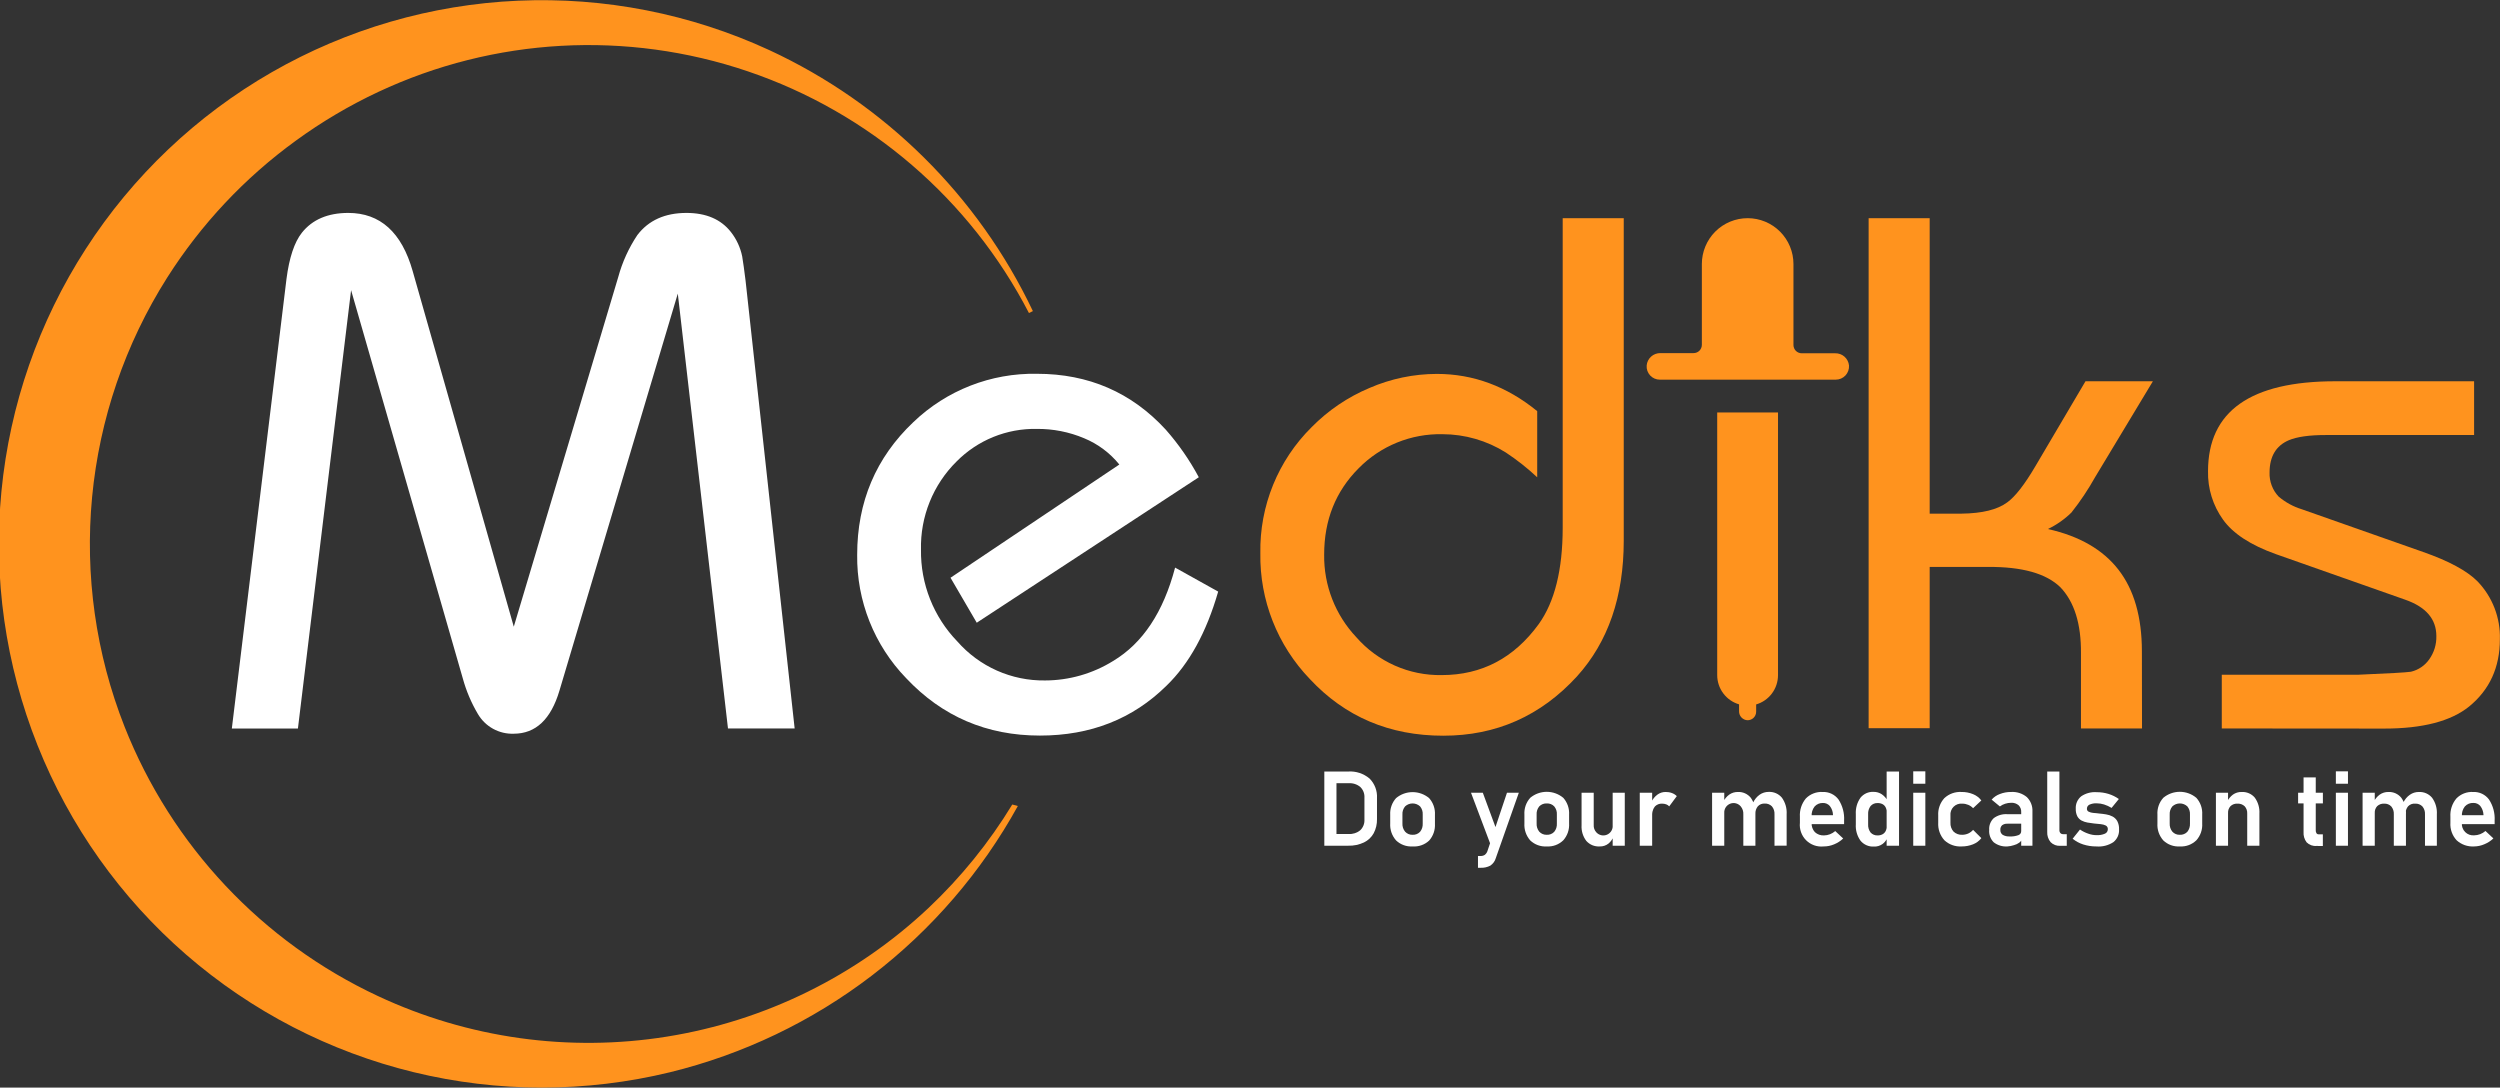 <svg width="177" height="77" viewBox="0 0 177 77" fill="none" xmlns="http://www.w3.org/2000/svg">
<rect x="0" y="0" width="177" height="77" fill="#333333" stroke="none"/>
<g clip-path="url(#clip0_9_95)">
<path d="M56.261 51.575H51.541L47.988 20.787L39.61 48.894C39.007 50.927 37.929 51.945 36.376 51.947C35.863 51.966 35.355 51.845 34.907 51.597C34.458 51.349 34.085 50.983 33.828 50.539C33.367 49.758 33.011 48.919 32.77 48.044L24.857 20.544L21.093 51.578H16.414L20.283 19.748C20.478 18.243 20.84 17.155 21.368 16.483C22.111 15.546 23.206 15.077 24.655 15.075C26.918 15.075 28.439 16.447 29.217 19.191L36.376 44.37L43.771 19.616C44.059 18.558 44.516 17.553 45.125 16.641C45.92 15.599 47.078 15.077 48.596 15.075C49.994 15.075 51.046 15.527 51.752 16.431C52.146 16.935 52.419 17.524 52.547 18.152C52.617 18.577 52.699 19.153 52.787 19.877L56.261 51.575Z" fill="white"/>
<path d="M83.197 40.186L86.247 41.885C85.416 44.771 84.197 46.992 82.588 48.548C80.202 50.902 77.215 52.079 73.626 52.079C69.861 52.079 66.706 50.725 64.159 48.018C61.895 45.681 60.647 42.541 60.688 39.285C60.688 35.533 62.014 32.401 64.665 29.887C67.015 27.633 70.161 26.402 73.415 26.464C77.072 26.464 80.113 27.782 82.536 30.419C83.443 31.449 84.228 32.58 84.875 33.789L69.154 44.089L67.297 40.904L79.249 32.888C78.586 32.069 77.73 31.43 76.757 31.028C75.695 30.58 74.553 30.355 73.4 30.367C72.347 30.347 71.302 30.541 70.326 30.937C69.35 31.334 68.465 31.925 67.724 32.674C66.902 33.487 66.254 34.46 65.822 35.533C65.389 36.606 65.179 37.756 65.206 38.913C65.17 41.336 66.096 43.674 67.78 45.415C68.554 46.297 69.509 47 70.58 47.477C71.651 47.953 72.813 48.192 73.985 48.176C75.69 48.174 77.361 47.696 78.81 46.797C80.904 45.542 82.366 43.339 83.197 40.186Z" fill="white"/>
<path d="M114.961 15.447V38.283C114.961 42.248 113.856 45.45 111.647 47.892C109.082 50.691 105.926 52.09 102.181 52.088C98.38 52.088 95.233 50.752 92.742 48.08C90.439 45.689 89.177 42.482 89.233 39.162C89.204 37.506 89.511 35.862 90.135 34.329C90.76 32.795 91.688 31.405 92.865 30.241C94.033 29.055 95.424 28.112 96.959 27.468C98.465 26.814 100.089 26.475 101.731 26.473C104.31 26.473 106.678 27.351 108.834 29.108V33.792C108.144 33.144 107.399 32.557 106.609 32.035C105.266 31.192 103.714 30.744 102.129 30.741C101.026 30.717 99.931 30.918 98.909 31.334C97.888 31.749 96.962 32.369 96.189 33.157C94.564 34.785 93.751 36.819 93.751 39.261C93.719 41.436 94.536 43.536 96.029 45.117C96.781 45.977 97.712 46.662 98.755 47.124C99.799 47.587 100.932 47.816 102.073 47.796C104.902 47.796 107.192 46.592 108.942 44.186C110.071 42.611 110.637 40.337 110.639 37.364V15.447H114.961Z" fill="#FF931E"/>
<path d="M151.655 51.575H147.333V46.259C147.35 44.17 146.863 42.609 145.871 41.574C144.865 40.598 143.159 40.12 140.753 40.139H136.621V51.558H132.299V15.447H136.621V36.366H138.876C140.342 36.348 141.42 36.083 142.11 35.569C142.675 35.163 143.338 34.313 144.099 33.019L147.652 26.994H152.424L148.33 33.789C147.841 34.664 147.283 35.498 146.66 36.284C146.172 36.764 145.608 37.16 144.99 37.455C147.219 37.953 148.885 38.913 149.988 40.336C151.092 41.759 151.644 43.683 151.646 46.109L151.655 51.575Z" fill="#FF931E"/>
<path d="M157.302 51.575V47.769H167.005C169.11 47.681 170.335 47.611 170.692 47.559C171.219 47.436 171.681 47.123 171.991 46.68C172.333 46.201 172.509 45.623 172.494 45.035C172.494 43.832 171.761 42.975 170.295 42.461L161.13 39.232C159.344 38.594 158.097 37.78 157.39 36.79C156.675 35.793 156.302 34.591 156.328 33.365C156.328 29.117 159.333 26.994 165.344 26.994H175.166V30.8H164.671C163.501 30.8 162.624 30.923 162.039 31.172C161.139 31.562 160.687 32.322 160.685 33.453C160.674 33.764 160.724 34.075 160.834 34.367C160.943 34.659 161.109 34.926 161.323 35.154C161.804 35.563 162.363 35.87 162.966 36.055L171.558 39.08C173.377 39.718 174.658 40.409 175.4 41.153C175.927 41.697 176.338 42.342 176.612 43.048C176.885 43.755 177.014 44.509 176.991 45.266C176.991 47.247 176.267 48.831 174.818 50.018C173.528 51.062 171.522 51.584 168.8 51.584L157.302 51.575Z" fill="#FF931E"/>
<path d="M129.93 25.012H127.576C127.498 25.014 127.421 25 127.348 24.971C127.275 24.943 127.209 24.9 127.153 24.846C127.097 24.791 127.053 24.726 127.023 24.654C126.992 24.582 126.977 24.504 126.977 24.426V18.694C126.977 17.833 126.635 17.007 126.027 16.398C125.419 15.789 124.594 15.447 123.734 15.447C122.873 15.447 122.049 15.789 121.44 16.398C120.832 17.007 120.491 17.833 120.491 18.694V24.415C120.491 24.57 120.429 24.719 120.319 24.829C120.21 24.938 120.061 25 119.906 25H117.549C117.307 24.998 117.073 25.087 116.894 25.25C116.715 25.413 116.604 25.637 116.584 25.878C116.574 26.007 116.592 26.135 116.634 26.257C116.677 26.378 116.744 26.489 116.832 26.583C116.919 26.677 117.025 26.752 117.143 26.803C117.261 26.854 117.388 26.88 117.517 26.88H121.59H125.901H129.974C130.102 26.88 130.229 26.853 130.347 26.802C130.465 26.751 130.571 26.676 130.659 26.582C130.746 26.488 130.814 26.377 130.857 26.256C130.9 26.135 130.918 26.007 130.91 25.878C130.886 25.637 130.772 25.413 130.59 25.252C130.409 25.091 130.173 25.006 129.93 25.012Z" fill="#FF931E"/>
<path d="M121.578 29.201V47.798C121.578 48.264 121.729 48.718 122.008 49.091C122.287 49.464 122.679 49.737 123.125 49.868V50.357C123.123 50.518 123.182 50.674 123.291 50.792C123.4 50.91 123.55 50.982 123.71 50.993C123.792 50.995 123.873 50.982 123.949 50.952C124.025 50.923 124.094 50.879 124.153 50.822C124.211 50.765 124.257 50.697 124.289 50.621C124.32 50.546 124.336 50.465 124.336 50.384V49.874C124.783 49.743 125.175 49.47 125.453 49.097C125.732 48.724 125.883 48.27 125.883 47.804V29.201H121.578Z" fill="#FF931E"/>
<path d="M65.747 64.276C60.62 69.103 54.165 72.279 47.215 73.393C40.266 74.507 33.142 73.507 26.766 70.524C18.568 66.694 12.145 59.866 8.817 51.444C6.783 46.283 5.997 40.714 6.521 35.191C7.045 29.669 8.864 24.348 11.832 19.663C14.232 15.879 17.327 12.584 20.953 9.954C22.78 8.624 24.73 7.471 26.775 6.511C34.988 2.66 44.37 2.138 52.959 5.055C61.547 7.973 68.675 14.103 72.85 22.163C72.941 22.113 73.035 22.067 73.128 22.026C69.254 13.877 62.655 7.342 54.474 3.551C48.902 0.978 42.796 -0.222 36.666 0.05C30.537 0.322 24.561 2.059 19.238 5.116C13.916 8.173 9.402 12.46 6.073 17.621C2.743 22.781 0.696 28.664 0.102 34.778C-0.492 40.892 0.384 47.06 2.657 52.766C4.93 58.472 8.534 63.551 13.168 67.578C17.802 71.604 23.331 74.462 29.293 75.912C35.256 77.363 41.478 77.363 47.441 75.914C52.623 74.646 57.487 72.317 61.725 69.072C65.963 65.828 69.483 61.74 72.064 57.065C71.929 57.036 71.798 57.001 71.669 56.959C70.03 59.652 68.038 62.112 65.747 64.276Z" fill="#FF931E"/>
<path d="M93.762 59.876V54.623H94.622V59.876H93.762ZM94.259 59.876V59.047H95.482C95.782 59.067 96.078 58.971 96.309 58.778C96.41 58.68 96.488 58.562 96.538 58.432C96.589 58.302 96.61 58.162 96.602 58.022V56.476C96.611 56.336 96.589 56.196 96.539 56.065C96.488 55.934 96.41 55.816 96.309 55.718C96.078 55.526 95.782 55.431 95.482 55.452H94.259V54.623H95.461C96.006 54.589 96.543 54.767 96.962 55.118C97.143 55.298 97.284 55.516 97.375 55.755C97.466 55.994 97.506 56.25 97.491 56.506V57.993C97.499 58.341 97.419 58.686 97.257 58.994C97.101 59.277 96.861 59.504 96.57 59.644C96.222 59.808 95.84 59.887 95.456 59.876H94.259Z" fill="white"/>
<path d="M100.012 59.928C99.798 59.942 99.583 59.911 99.382 59.837C99.181 59.764 98.997 59.649 98.842 59.501C98.697 59.337 98.585 59.147 98.514 58.941C98.443 58.734 98.413 58.516 98.427 58.297V57.677C98.415 57.464 98.447 57.251 98.518 57.05C98.589 56.849 98.699 56.664 98.842 56.506C99.17 56.232 99.584 56.082 100.012 56.082C100.439 56.082 100.853 56.232 101.181 56.506C101.325 56.667 101.436 56.855 101.507 57.06C101.578 57.265 101.607 57.481 101.594 57.697V58.318C101.607 58.535 101.578 58.752 101.507 58.958C101.437 59.164 101.326 59.353 101.181 59.515C101.025 59.661 100.84 59.772 100.639 59.843C100.438 59.914 100.224 59.943 100.012 59.928ZM100.012 59.103C100.11 59.108 100.208 59.093 100.3 59.056C100.391 59.02 100.473 58.964 100.541 58.892C100.675 58.727 100.741 58.518 100.728 58.306V57.677C100.744 57.465 100.676 57.255 100.541 57.091C100.397 56.958 100.208 56.883 100.012 56.883C99.815 56.883 99.626 56.958 99.482 57.091C99.346 57.254 99.277 57.464 99.292 57.677V58.297C99.279 58.51 99.347 58.719 99.482 58.883C99.549 58.956 99.631 59.014 99.722 59.052C99.814 59.09 99.913 59.107 100.012 59.103Z" fill="white"/>
<path d="M105.676 60.18L104.147 56.125H104.983L106.185 59.384L105.676 60.18ZM106.694 56.125H107.533L105.904 60.751C105.842 60.97 105.704 61.16 105.515 61.287C105.303 61.398 105.064 61.45 104.825 61.439H104.641V60.605H104.825C104.928 60.608 105.029 60.581 105.117 60.528C105.203 60.462 105.268 60.373 105.305 60.271L106.694 56.125Z" fill="white"/>
<path d="M109.51 59.928C109.296 59.942 109.081 59.911 108.88 59.837C108.679 59.764 108.495 59.649 108.34 59.501C108.049 59.17 107.901 58.737 107.928 58.297V57.677C107.914 57.461 107.944 57.244 108.014 57.039C108.085 56.835 108.196 56.647 108.34 56.485C108.668 56.211 109.082 56.061 109.51 56.061C109.937 56.061 110.351 56.211 110.679 56.485C110.824 56.647 110.934 56.835 111.005 57.039C111.076 57.244 111.105 57.461 111.092 57.677V58.297C111.106 58.514 111.076 58.732 111.006 58.938C110.935 59.143 110.824 59.333 110.679 59.495C110.525 59.644 110.341 59.76 110.14 59.835C109.939 59.909 109.724 59.941 109.51 59.928ZM109.51 59.103C109.608 59.109 109.706 59.093 109.798 59.056C109.889 59.02 109.972 58.964 110.039 58.892C110.173 58.727 110.24 58.518 110.226 58.306V57.677C110.242 57.465 110.175 57.255 110.039 57.091C109.971 57.02 109.889 56.965 109.797 56.929C109.706 56.893 109.608 56.877 109.51 56.883C109.412 56.878 109.314 56.894 109.223 56.93C109.131 56.966 109.049 57.021 108.98 57.091C108.845 57.255 108.778 57.465 108.793 57.677V58.297C108.78 58.509 108.847 58.718 108.98 58.883C109.047 58.956 109.13 59.013 109.221 59.051C109.312 59.089 109.411 59.107 109.51 59.103Z" fill="white"/>
<path d="M112.835 56.125V58.406C112.829 58.498 112.841 58.592 112.871 58.679C112.901 58.767 112.949 58.849 113.01 58.918C113.102 59.024 113.224 59.098 113.36 59.131C113.496 59.163 113.638 59.152 113.767 59.099C113.897 59.046 114.006 58.954 114.08 58.835C114.154 58.717 114.189 58.578 114.18 58.438L114.23 59.237C114.159 59.424 114.042 59.589 113.89 59.717C113.711 59.863 113.484 59.938 113.253 59.928C113.076 59.938 112.899 59.908 112.735 59.84C112.571 59.771 112.426 59.666 112.308 59.533C112.068 59.215 111.95 58.821 111.975 58.423V56.125H112.835ZM114.177 59.876V56.125H115.034V59.876H114.177Z" fill="white"/>
<path d="M116.095 59.876V56.125H116.973V59.876H116.095ZM118.18 57.091C118.123 57.026 118.051 56.977 117.97 56.948C117.876 56.914 117.777 56.897 117.677 56.898C117.585 56.892 117.492 56.907 117.405 56.94C117.318 56.974 117.24 57.025 117.174 57.091C117.048 57.24 116.984 57.432 116.996 57.627L116.92 56.781C117.015 56.574 117.161 56.395 117.344 56.26C117.513 56.135 117.719 56.069 117.929 56.072C118.079 56.07 118.229 56.094 118.37 56.146C118.501 56.193 118.619 56.268 118.718 56.365L118.18 57.091Z" fill="white"/>
<path d="M121.216 59.876V56.125H122.078V59.876H121.216ZM123.427 59.876V57.656C123.44 57.454 123.376 57.254 123.248 57.097C123.159 56.989 123.039 56.913 122.904 56.877C122.769 56.842 122.627 56.851 122.497 56.902C122.367 56.953 122.257 57.044 122.181 57.161C122.106 57.279 122.07 57.417 122.078 57.557L122.002 56.781C122.098 56.572 122.246 56.392 122.432 56.257C122.61 56.133 122.821 56.069 123.038 56.072C123.213 56.063 123.388 56.096 123.548 56.168C123.708 56.24 123.849 56.349 123.959 56.485C124.196 56.828 124.31 57.24 124.283 57.656V59.879L123.427 59.876ZM125.634 59.876V57.656C125.648 57.452 125.583 57.249 125.453 57.091C125.387 57.023 125.307 56.97 125.219 56.936C125.131 56.901 125.036 56.886 124.941 56.892C124.851 56.887 124.761 56.901 124.677 56.934C124.593 56.968 124.518 57.019 124.456 57.085C124.333 57.236 124.272 57.427 124.283 57.621L124.12 56.828C124.223 56.602 124.383 56.407 124.585 56.263C124.771 56.133 124.992 56.065 125.219 56.066C125.397 56.057 125.576 56.089 125.739 56.161C125.903 56.232 126.047 56.342 126.161 56.479C126.403 56.82 126.521 57.233 126.494 57.65V59.873L125.634 59.876Z" fill="white"/>
<path d="M129.109 59.928C128.883 59.952 128.655 59.924 128.441 59.848C128.227 59.772 128.032 59.649 127.872 59.489C127.711 59.328 127.589 59.133 127.513 58.919C127.437 58.705 127.409 58.477 127.433 58.251V57.826C127.403 57.357 127.554 56.894 127.854 56.532C128.008 56.374 128.194 56.252 128.399 56.173C128.604 56.093 128.824 56.059 129.044 56.072C129.261 56.062 129.476 56.105 129.672 56.198C129.868 56.291 130.038 56.431 130.167 56.605C130.456 57.05 130.594 57.575 130.562 58.104V58.35H128.021V57.718H129.775V57.68C129.767 57.459 129.69 57.246 129.556 57.071C129.496 56.999 129.42 56.941 129.334 56.903C129.249 56.865 129.155 56.847 129.062 56.851C128.952 56.847 128.843 56.867 128.742 56.91C128.641 56.952 128.551 57.016 128.477 57.097C128.323 57.293 128.247 57.539 128.263 57.788V58.262C128.256 58.381 128.272 58.5 128.312 58.612C128.352 58.725 128.414 58.828 128.494 58.915C128.581 58.995 128.683 59.057 128.794 59.097C128.905 59.136 129.023 59.153 129.141 59.147C129.285 59.145 129.428 59.118 129.562 59.065C129.698 59.011 129.825 58.935 129.936 58.839L130.498 59.366C130.311 59.542 130.094 59.682 129.857 59.779C129.62 59.879 129.366 59.93 129.109 59.928Z" fill="white"/>
<path d="M132.67 59.937C132.492 59.947 132.313 59.915 132.149 59.843C131.985 59.771 131.84 59.662 131.726 59.524C131.482 59.184 131.364 58.77 131.392 58.353V57.648C131.366 57.231 131.482 56.818 131.723 56.476C131.834 56.339 131.977 56.23 132.138 56.158C132.3 56.087 132.476 56.054 132.653 56.064C132.861 56.061 133.065 56.122 133.238 56.239C133.42 56.365 133.565 56.536 133.659 56.737L133.583 57.536C133.588 57.409 133.562 57.282 133.507 57.167C133.46 57.069 133.383 56.988 133.287 56.936C133.179 56.88 133.058 56.853 132.936 56.857C132.843 56.852 132.75 56.867 132.664 56.904C132.578 56.94 132.501 56.995 132.439 57.065C132.313 57.233 132.25 57.441 132.264 57.651V58.359C132.25 58.569 132.313 58.777 132.439 58.944C132.502 59.013 132.579 59.066 132.665 59.101C132.751 59.136 132.844 59.152 132.936 59.147C133.059 59.151 133.18 59.122 133.287 59.065C133.383 59.012 133.459 58.931 133.507 58.833C133.561 58.719 133.587 58.594 133.583 58.467L133.632 59.293C133.564 59.478 133.443 59.639 133.284 59.755C133.106 59.884 132.89 59.948 132.67 59.937ZM133.574 59.876V54.623H134.451V59.876H133.574Z" fill="white"/>
<path d="M135.457 55.487V54.608H136.314V55.487H135.457ZM135.457 59.879V56.125H136.314V59.876L135.457 59.879Z" fill="white"/>
<path d="M138.882 59.928C138.659 59.942 138.436 59.91 138.227 59.834C138.017 59.759 137.825 59.641 137.662 59.489C137.51 59.321 137.394 59.124 137.319 58.911C137.244 58.697 137.213 58.471 137.226 58.245V57.735C137.213 57.512 137.244 57.289 137.319 57.078C137.393 56.867 137.509 56.674 137.659 56.509C137.823 56.356 138.015 56.239 138.225 56.164C138.436 56.089 138.659 56.058 138.882 56.072C139.16 56.068 139.437 56.121 139.695 56.227C139.926 56.32 140.129 56.474 140.279 56.672L139.695 57.22C139.598 57.118 139.482 57.037 139.352 56.983C139.219 56.927 139.076 56.898 138.931 56.898C138.819 56.887 138.705 56.901 138.598 56.938C138.491 56.977 138.394 57.038 138.314 57.118C138.233 57.198 138.172 57.295 138.134 57.402C138.095 57.508 138.081 57.622 138.092 57.735V58.245C138.079 58.476 138.158 58.704 138.311 58.877C138.394 58.955 138.491 59.015 138.598 59.054C138.705 59.093 138.818 59.109 138.931 59.103C139.076 59.102 139.22 59.071 139.352 59.012C139.483 58.951 139.6 58.863 139.695 58.754L140.279 59.34C140.127 59.535 139.925 59.685 139.695 59.776C139.436 59.879 139.16 59.931 138.882 59.928Z" fill="white"/>
<path d="M142.122 59.928C141.775 59.952 141.432 59.848 141.157 59.636C141.042 59.522 140.954 59.384 140.898 59.232C140.843 59.08 140.821 58.918 140.835 58.757C140.823 58.603 140.846 58.447 140.903 58.303C140.959 58.159 141.047 58.029 141.16 57.923C141.441 57.717 141.786 57.618 142.133 57.645H143.134L143.186 58.318H142.136C141.999 58.307 141.862 58.346 141.75 58.426C141.706 58.468 141.671 58.52 141.65 58.577C141.628 58.635 141.619 58.696 141.625 58.757C141.62 58.824 141.633 58.892 141.661 58.953C141.69 59.014 141.734 59.066 141.788 59.105C141.941 59.192 142.116 59.232 142.291 59.22C142.498 59.231 142.705 59.2 142.9 59.129C142.961 59.109 143.013 59.07 143.05 59.017C143.086 58.964 143.104 58.9 143.101 58.836L143.177 59.369C143.137 59.486 143.061 59.589 142.961 59.662C142.849 59.744 142.722 59.804 142.587 59.837C142.436 59.888 142.28 59.919 142.122 59.928ZM143.101 59.876V57.498C143.107 57.409 143.093 57.319 143.061 57.235C143.03 57.152 142.98 57.075 142.917 57.012C142.771 56.888 142.582 56.825 142.391 56.837C142.247 56.837 142.104 56.86 141.967 56.904C141.831 56.945 141.704 57.011 141.592 57.097L141.008 56.614C141.166 56.434 141.367 56.297 141.592 56.216C141.845 56.117 142.114 56.068 142.385 56.072C142.79 56.046 143.19 56.176 143.502 56.435C143.637 56.569 143.742 56.73 143.81 56.908C143.879 57.086 143.908 57.276 143.897 57.466V59.876H143.101Z" fill="white"/>
<path d="M145.806 54.623V58.772C145.801 58.849 145.826 58.924 145.877 58.983C145.901 59.009 145.931 59.029 145.965 59.042C145.998 59.055 146.034 59.061 146.07 59.059H146.327V59.884H145.856C145.732 59.891 145.608 59.871 145.492 59.827C145.376 59.782 145.271 59.712 145.183 59.624C145.013 59.419 144.928 59.157 144.944 58.892V54.623H145.806Z" fill="white"/>
<path d="M148.424 59.928C148.108 59.931 147.794 59.883 147.494 59.788C147.22 59.701 146.965 59.563 146.742 59.381L147.263 58.731C147.443 58.855 147.64 58.953 147.847 59.023C148.035 59.092 148.233 59.128 148.432 59.129C148.638 59.14 148.843 59.104 149.032 59.023C149.092 58.997 149.143 58.954 149.179 58.899C149.215 58.843 149.234 58.779 149.234 58.713C149.238 58.661 149.228 58.608 149.203 58.561C149.179 58.515 149.142 58.476 149.096 58.45C148.982 58.395 148.859 58.361 148.734 58.35L148.254 58.303C148.096 58.286 147.944 58.262 147.789 58.236C147.643 58.21 147.502 58.161 147.371 58.093C147.248 58.025 147.146 57.923 147.078 57.8C146.994 57.632 146.955 57.446 146.964 57.258C146.954 57.092 146.983 56.925 147.05 56.773C147.117 56.62 147.219 56.485 147.347 56.38C147.672 56.159 148.062 56.056 148.453 56.087C148.735 56.086 149.016 56.127 149.286 56.21C149.547 56.291 149.792 56.412 150.014 56.57L149.5 57.2C149.333 57.098 149.154 57.016 148.968 56.956C148.799 56.903 148.624 56.876 148.447 56.875C148.269 56.865 148.092 56.898 147.929 56.971C147.875 56.998 147.829 57.039 147.798 57.091C147.767 57.143 147.751 57.203 147.754 57.264C147.752 57.306 147.762 57.348 147.784 57.384C147.806 57.42 147.838 57.449 147.877 57.466C147.978 57.515 148.087 57.545 148.198 57.554C148.333 57.554 148.476 57.586 148.631 57.598C148.786 57.609 148.953 57.633 149.117 57.659C149.275 57.684 149.428 57.734 149.57 57.809C149.709 57.883 149.825 57.996 149.903 58.133C149.995 58.315 150.039 58.516 150.029 58.719C150.04 58.892 150.009 59.065 149.938 59.223C149.867 59.381 149.759 59.52 149.623 59.627C149.267 59.858 148.846 59.964 148.424 59.928Z" fill="white"/>
<path d="M154.331 59.928C154.117 59.942 153.902 59.911 153.701 59.837C153.5 59.764 153.316 59.649 153.161 59.501C153.016 59.337 152.905 59.147 152.833 58.941C152.762 58.734 152.732 58.516 152.746 58.297V57.677C152.732 57.461 152.762 57.244 152.833 57.039C152.904 56.834 153.016 56.646 153.161 56.485C153.489 56.21 153.903 56.06 154.331 56.06C154.758 56.06 155.173 56.21 155.5 56.485C155.646 56.646 155.757 56.834 155.829 57.039C155.9 57.244 155.93 57.461 155.916 57.677V58.297C155.93 58.515 155.9 58.733 155.829 58.938C155.757 59.144 155.646 59.333 155.5 59.495C155.346 59.644 155.162 59.76 154.961 59.835C154.76 59.909 154.545 59.941 154.331 59.928ZM154.331 59.103C154.429 59.109 154.528 59.093 154.62 59.056C154.712 59.02 154.795 58.964 154.863 58.892C154.995 58.727 155.062 58.518 155.05 58.306V57.677C155.064 57.465 154.997 57.256 154.863 57.091C154.719 56.958 154.53 56.883 154.334 56.883C154.137 56.883 153.948 56.958 153.804 57.091C153.668 57.254 153.6 57.464 153.614 57.677V58.297C153.602 58.51 153.67 58.719 153.804 58.883C153.871 58.956 153.952 59.014 154.043 59.052C154.134 59.09 154.232 59.107 154.331 59.103Z" fill="white"/>
<path d="M156.887 59.876V56.125H157.746V59.876H156.887ZM159.103 59.876V57.604C159.109 57.509 159.096 57.414 159.065 57.325C159.034 57.235 158.985 57.153 158.922 57.083C158.854 57.018 158.773 56.969 158.685 56.937C158.597 56.905 158.503 56.892 158.41 56.898C158.321 56.892 158.232 56.905 158.148 56.935C158.064 56.965 157.987 57.013 157.922 57.074C157.861 57.138 157.814 57.214 157.784 57.297C157.754 57.38 157.741 57.468 157.746 57.557L157.67 56.781C157.765 56.573 157.911 56.393 158.094 56.257C158.273 56.131 158.487 56.066 158.705 56.072C158.881 56.062 159.057 56.093 159.219 56.162C159.381 56.231 159.524 56.337 159.638 56.471C159.874 56.798 159.99 57.197 159.966 57.601V59.876H159.103Z" fill="white"/>
<path d="M162.706 56.88V56.125H164.461V56.88H162.706ZM164.004 59.893C163.877 59.904 163.748 59.886 163.628 59.842C163.508 59.797 163.399 59.727 163.308 59.636C163.15 59.425 163.073 59.164 163.092 58.901V55.042H163.955V58.786C163.95 58.859 163.969 58.932 164.007 58.994C164.025 59.02 164.049 59.04 164.076 59.053C164.104 59.066 164.135 59.072 164.165 59.07H164.458V59.899L164.004 59.893Z" fill="white"/>
<path d="M165.379 55.487V54.608H166.236V55.487H165.379ZM165.379 59.879V56.125H166.236V59.876L165.379 59.879Z" fill="white"/>
<path d="M167.271 59.876V56.125H168.133V59.876H167.271ZM169.482 59.876V57.656C169.495 57.454 169.431 57.254 169.303 57.097C169.238 57.029 169.159 56.976 169.072 56.942C168.985 56.908 168.891 56.893 168.797 56.898C168.708 56.893 168.618 56.905 168.534 56.935C168.449 56.966 168.372 57.013 168.306 57.074C168.246 57.138 168.2 57.215 168.17 57.297C168.141 57.381 168.128 57.469 168.133 57.557L168.057 56.781C168.153 56.572 168.301 56.392 168.487 56.257C168.665 56.133 168.877 56.069 169.093 56.072C169.268 56.063 169.443 56.096 169.603 56.167C169.763 56.239 169.904 56.348 170.014 56.485C170.253 56.827 170.369 57.24 170.341 57.656V59.879L169.482 59.876ZM171.689 59.876V57.656C171.702 57.454 171.637 57.254 171.508 57.097C171.442 57.029 171.362 56.976 171.274 56.942C171.186 56.907 171.091 56.892 170.996 56.898C170.902 56.889 170.808 56.902 170.72 56.935C170.631 56.969 170.552 57.022 170.488 57.091C170.366 57.242 170.306 57.434 170.318 57.627L170.151 56.834C170.255 56.607 170.416 56.412 170.619 56.269C170.804 56.139 171.025 56.07 171.251 56.072C171.43 56.063 171.608 56.095 171.772 56.166C171.936 56.238 172.081 56.347 172.195 56.485C172.438 56.825 172.556 57.239 172.529 57.656V59.879L171.689 59.876Z" fill="white"/>
<path d="M175.166 59.928C174.942 59.942 174.716 59.91 174.504 59.836C174.291 59.761 174.096 59.644 173.929 59.492C173.775 59.326 173.657 59.13 173.581 58.917C173.505 58.703 173.473 58.477 173.488 58.251V57.826C173.458 57.356 173.61 56.893 173.912 56.532C174.065 56.374 174.25 56.252 174.455 56.172C174.66 56.093 174.88 56.059 175.099 56.072C175.316 56.062 175.532 56.105 175.727 56.198C175.923 56.291 176.093 56.431 176.222 56.605C176.512 57.049 176.651 57.575 176.62 58.104V58.35H174.076V57.718H175.83V57.677C175.819 57.456 175.742 57.244 175.608 57.068C175.548 56.996 175.472 56.938 175.386 56.9C175.301 56.862 175.207 56.844 175.114 56.848C175.002 56.842 174.89 56.861 174.786 56.904C174.683 56.946 174.59 57.011 174.514 57.094C174.36 57.29 174.284 57.536 174.301 57.785V58.262C174.29 58.38 174.304 58.5 174.345 58.611C174.385 58.723 174.449 58.825 174.533 58.908C174.617 58.992 174.718 59.057 174.829 59.097C174.941 59.137 175.06 59.152 175.178 59.141C175.321 59.139 175.463 59.111 175.596 59.059C175.733 59.006 175.86 58.929 175.971 58.833L176.532 59.36C176.346 59.536 176.129 59.676 175.892 59.773C175.663 59.873 175.416 59.925 175.166 59.928Z" fill="white"/>
</g>
<defs>
<clipPath id="clip0_9_95">
<rect width="177" height="77" fill="white"/>
</clipPath>
</defs>
</svg>
